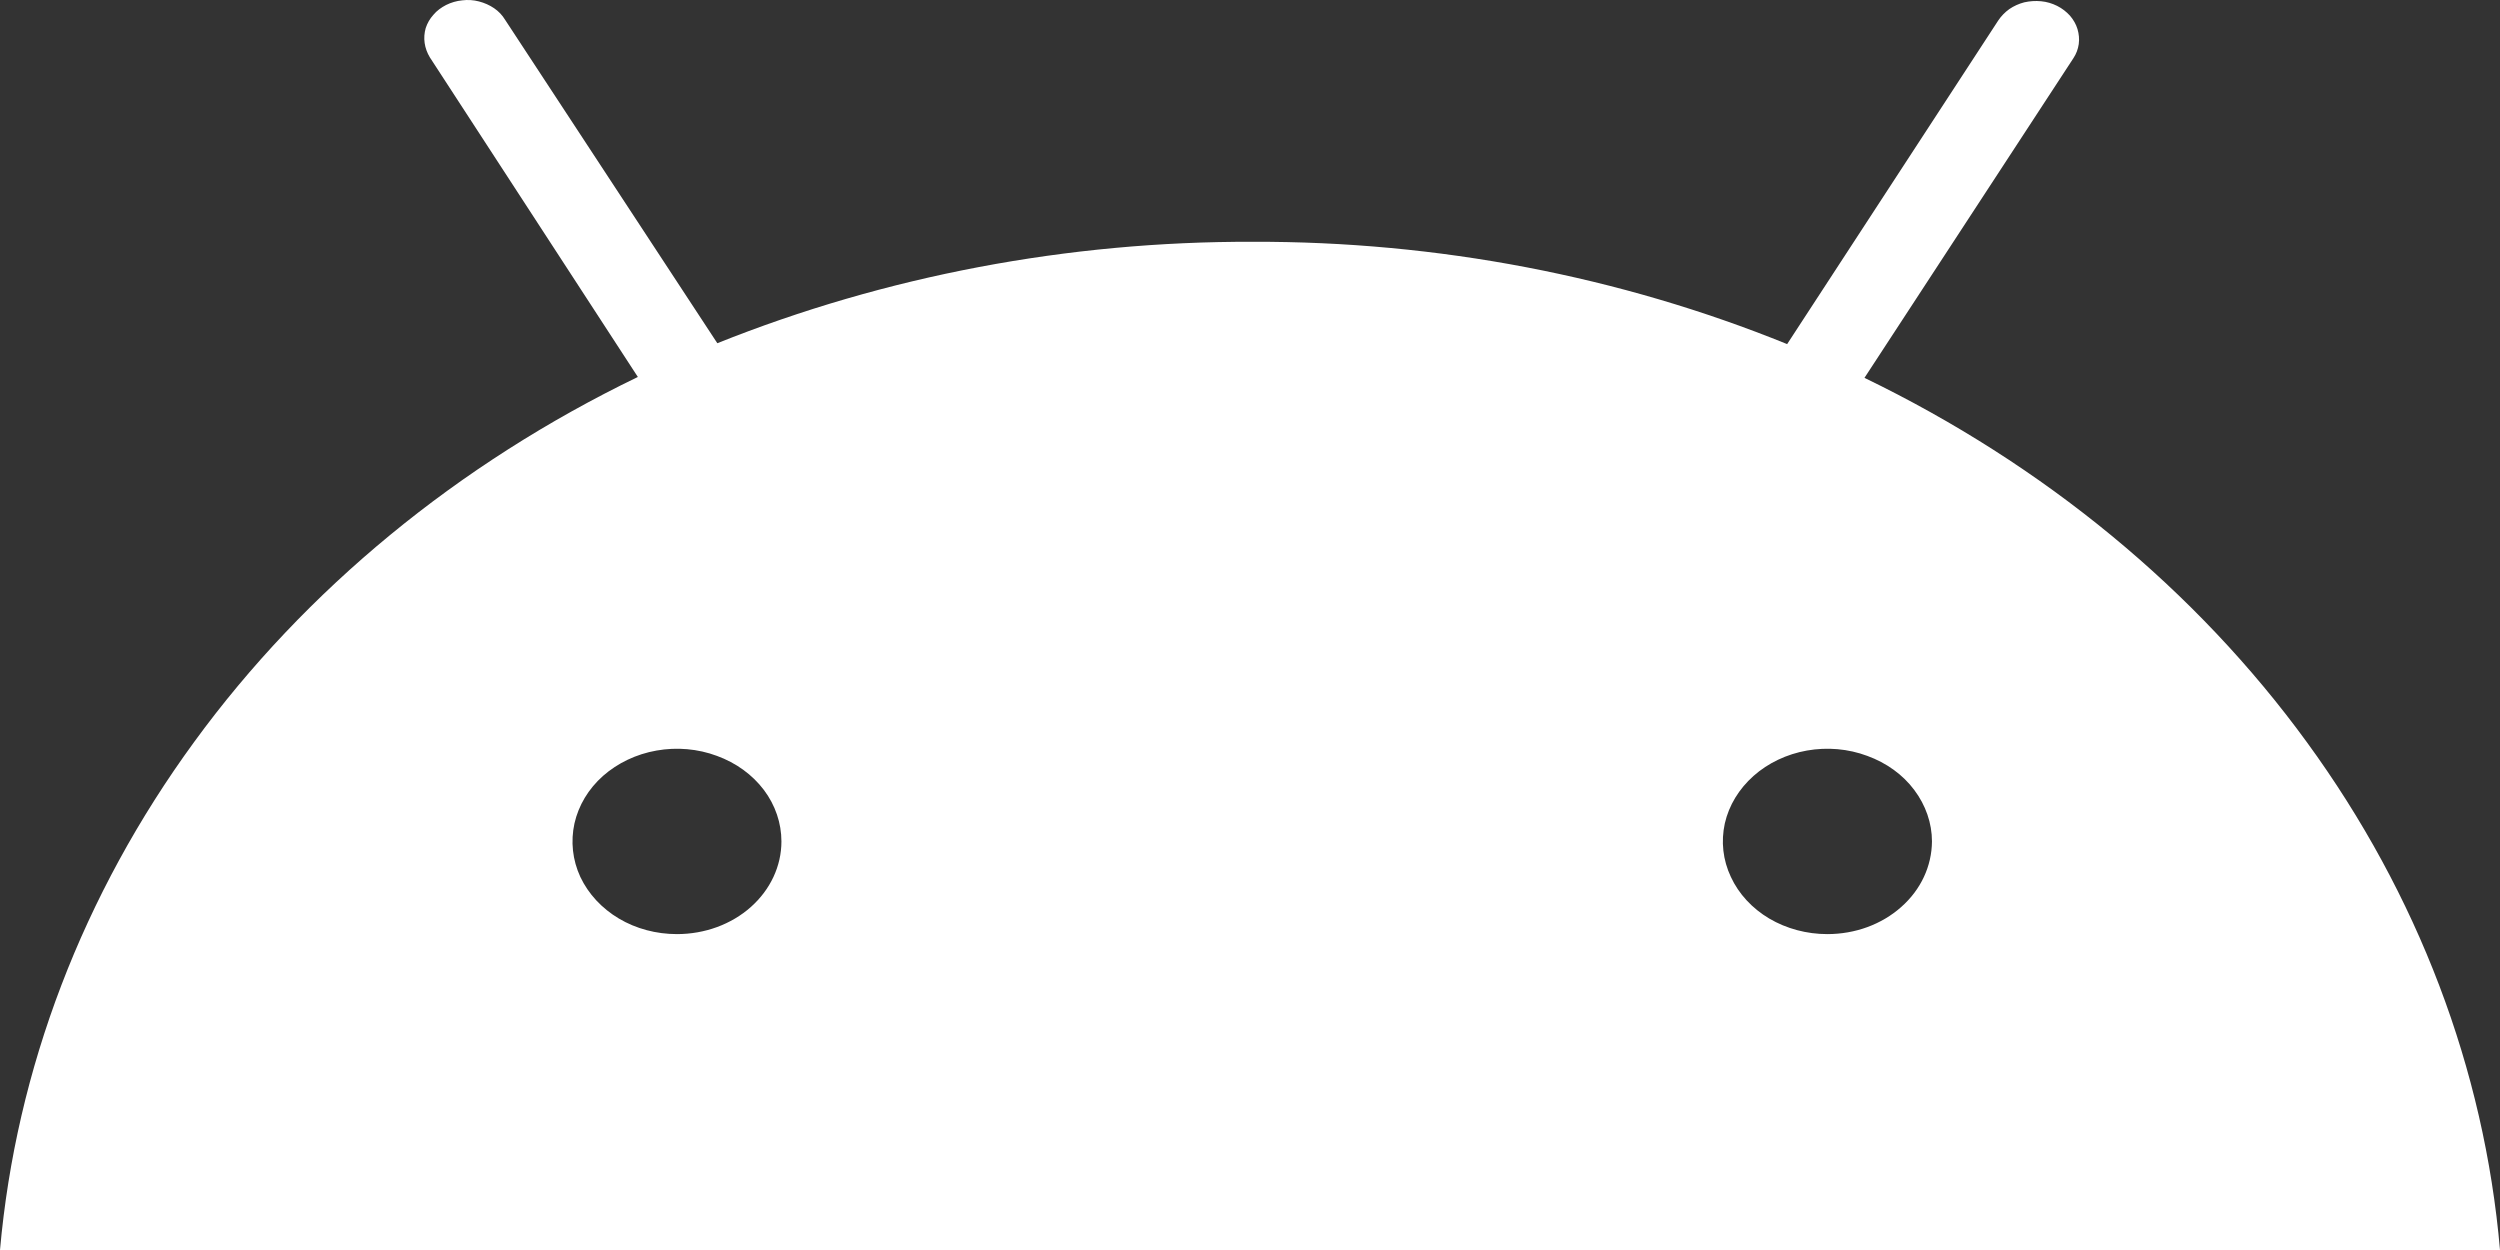 <svg width="14" height="7" viewBox="0 0 14 7" fill="none" xmlns="http://www.w3.org/2000/svg">
<rect x="0" y="0" width="14" height="7" fill="#333333" stroke="none"/>
<path d="M10.233 5.231C10.118 5.231 10.005 5.201 9.908 5.144C9.812 5.087 9.737 5.006 9.693 4.911C9.648 4.816 9.637 4.712 9.659 4.611C9.682 4.51 9.738 4.418 9.82 4.345C9.901 4.273 10.006 4.223 10.119 4.203C10.233 4.183 10.35 4.193 10.457 4.233C10.564 4.272 10.656 4.338 10.72 4.424C10.784 4.509 10.819 4.61 10.819 4.712C10.818 4.85 10.757 4.982 10.647 5.079C10.537 5.177 10.389 5.231 10.233 5.231ZM3.791 5.231C3.675 5.231 3.562 5.201 3.466 5.144C3.37 5.087 3.295 5.006 3.25 4.911C3.206 4.816 3.195 4.712 3.217 4.611C3.24 4.51 3.295 4.418 3.377 4.345C3.459 4.273 3.563 4.223 3.677 4.203C3.79 4.183 3.908 4.193 4.015 4.233C4.122 4.272 4.213 4.338 4.278 4.424C4.342 4.509 4.376 4.61 4.376 4.712C4.376 4.85 4.314 4.982 4.205 5.079C4.095 5.177 3.946 5.231 3.791 5.231ZM10.441 2.116L11.611 0.326C11.627 0.302 11.637 0.275 11.641 0.247C11.645 0.219 11.642 0.19 11.634 0.163C11.626 0.136 11.611 0.11 11.592 0.088C11.572 0.066 11.548 0.047 11.52 0.033C11.492 0.019 11.462 0.01 11.43 0.007C11.399 0.004 11.367 0.006 11.336 0.013C11.305 0.021 11.277 0.034 11.252 0.051C11.227 0.069 11.206 0.091 11.19 0.115L10.008 1.927C9.069 1.546 8.048 1.351 7.015 1.354C5.982 1.351 4.959 1.545 4.017 1.922L2.828 0.11C2.813 0.085 2.792 0.063 2.767 0.046C2.742 0.029 2.713 0.016 2.682 0.008C2.652 0 2.62 -0.002 2.588 0.002C2.557 0.005 2.526 0.014 2.498 0.028C2.471 0.042 2.446 0.06 2.427 0.083C2.407 0.105 2.393 0.13 2.384 0.157C2.376 0.185 2.374 0.213 2.378 0.241C2.382 0.269 2.392 0.296 2.407 0.321L3.572 2.111C2.565 2.598 1.711 3.3 1.088 4.154C0.464 5.008 0.09 5.986 0 7H14C13.912 5.987 13.541 5.01 12.919 4.157C12.298 3.304 11.446 2.602 10.441 2.116Z" fill="white"/>
</svg>
